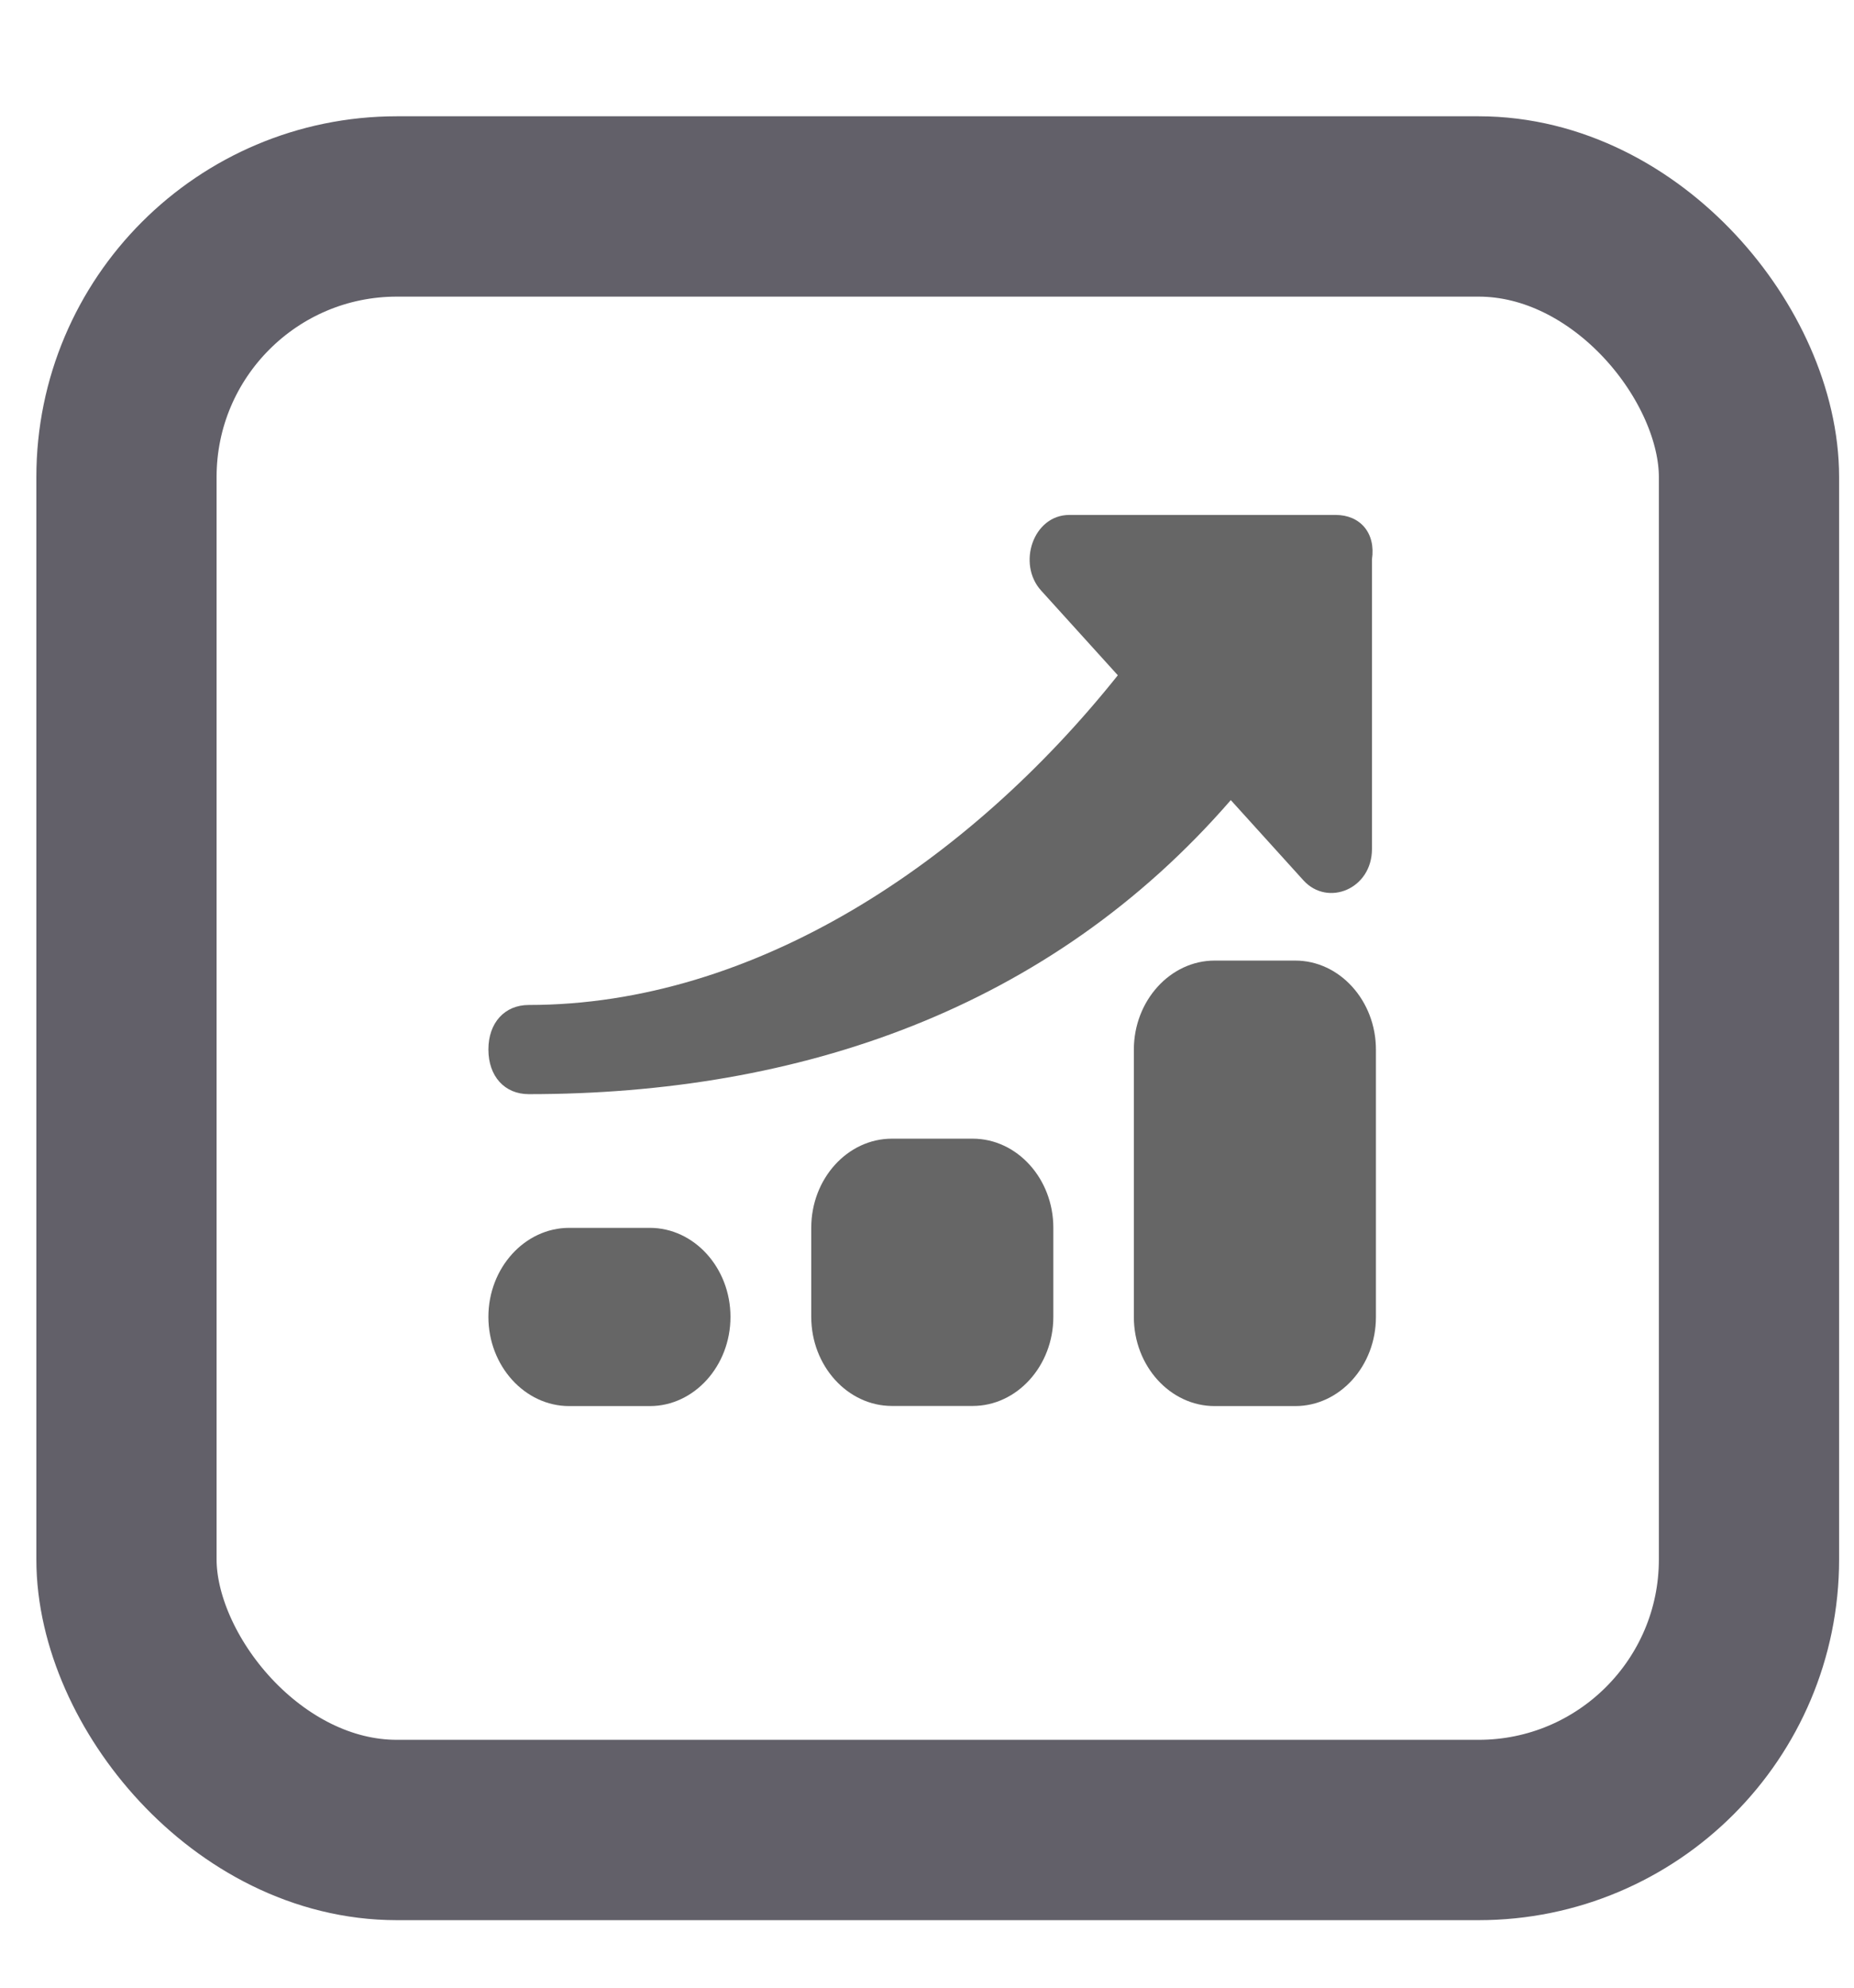 <svg width="14" height="15" viewBox="0 0 14 15" fill="none" xmlns="http://www.w3.org/2000/svg">
<path d="M4.907 9.266H4.298C3.963 9.266 3.688 9.568 3.688 9.938C3.688 10.308 3.963 10.611 4.298 10.611H4.907C5.242 10.611 5.516 10.308 5.516 9.938C5.516 9.568 5.242 9.266 4.907 9.266Z" fill="#666666"/>
<path d="M7.345 8.593H6.735C6.4 8.593 6.126 8.895 6.126 9.265V9.938C6.126 10.307 6.4 10.61 6.735 10.61H7.345C7.68 10.61 7.954 10.307 7.954 9.938V9.265C7.954 8.895 7.68 8.593 7.345 8.593Z" fill="#666666"/>
<path d="M9.781 7.249H9.172C8.837 7.249 8.562 7.552 8.562 7.921V9.939C8.562 10.309 8.837 10.611 9.172 10.611H9.781C10.116 10.611 10.39 10.309 10.39 9.939V7.921C10.39 7.552 10.116 7.249 9.781 7.249Z" fill="#666666"/>
<path d="M10.086 3.886H8.075C7.801 3.886 7.679 4.256 7.862 4.457L8.441 5.096C7.314 6.508 5.699 7.584 3.993 7.584C3.81 7.584 3.688 7.719 3.688 7.92C3.688 8.122 3.81 8.257 3.993 8.257C6.034 8.257 7.923 7.618 9.294 6.038L9.842 6.643C10.025 6.845 10.36 6.71 10.36 6.407V4.222C10.39 4.02 10.269 3.886 10.086 3.886Z" fill="#666666"/>
<rect x="0.955" y="1.558" width="12.252" height="12.252" rx="2.042" stroke="#626069" stroke-width="1.361"/>
</svg>
